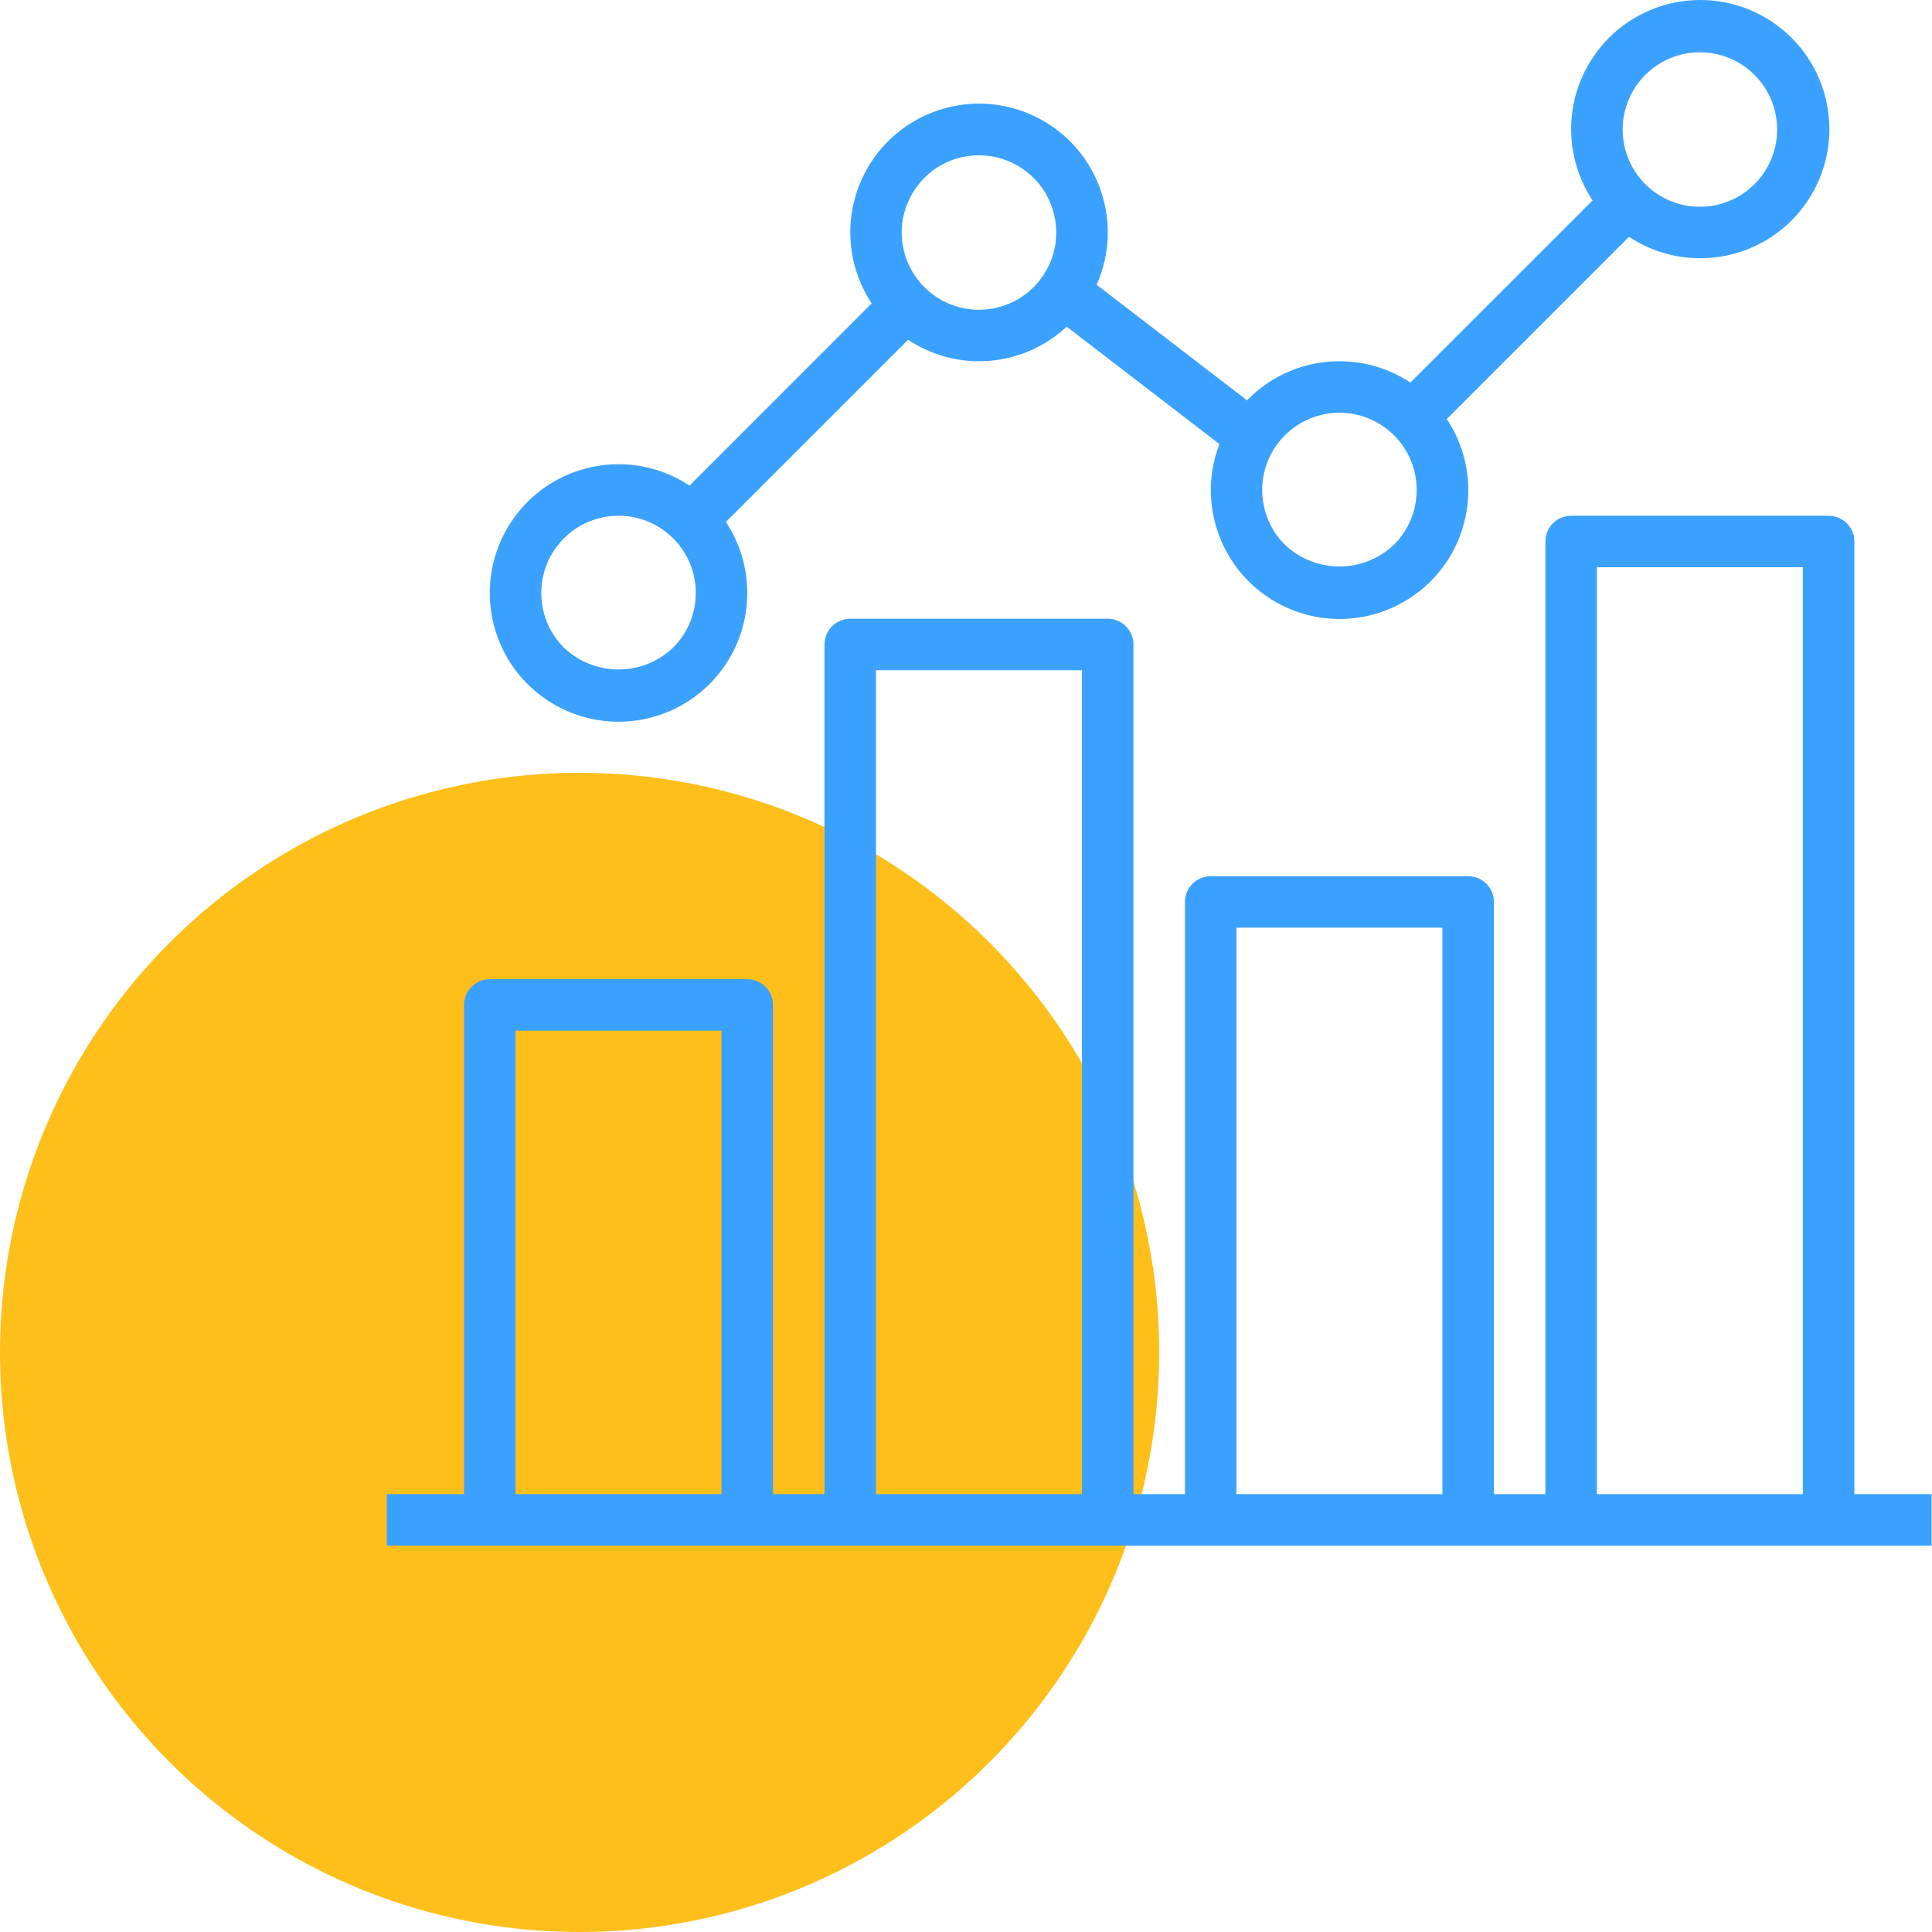 <svg width="100" height="100" viewBox="0 0 100 100" fill="none" xmlns="http://www.w3.org/2000/svg">
<circle cx="30" cy="70" r="30" fill="#FFBF1B"/>
<g clip-path="url(#clip0_17_177)">
<path d="M95.981 77.335V28.027C95.981 27.291 95.384 26.695 94.648 26.695H81.322C80.586 26.695 79.99 27.291 79.99 28.027V77.335H77.324V46.684C77.324 45.948 76.728 45.352 75.992 45.352H62.665C61.929 45.352 61.333 45.948 61.333 46.684V77.335H58.667V33.358C58.667 32.622 58.071 32.025 57.335 32.025H44.008C43.273 32.025 42.676 32.622 42.676 33.358V77.335H40.011V52.015C40.011 51.279 39.414 50.682 38.678 50.682H25.352C24.616 50.682 24.019 51.279 24.019 52.015V77.335H20.021V80H99.979V77.335H95.981ZM37.345 77.335H26.684V53.347H37.345V77.335ZM56.002 77.335H45.341V34.691H56.002V77.335ZM74.659 77.335H63.998V48.017H74.659V77.335ZM93.316 77.335H82.655V29.36H93.316V77.335Z" fill="#3BA1FF"/>
<path d="M28.34 36.251C29.43 36.972 30.708 37.356 32.015 37.356C35.695 37.355 38.678 34.372 38.678 30.692C38.678 29.386 38.294 28.108 37.573 27.018L47.006 17.585C48.087 18.308 49.358 18.696 50.658 18.699C51.051 18.699 51.442 18.665 51.828 18.596C53.096 18.374 54.272 17.787 55.211 16.907L63.117 22.985C61.798 26.42 63.513 30.274 66.948 31.594C70.383 32.914 74.238 31.199 75.557 27.764C76.331 25.749 76.082 23.484 74.887 21.687L84.317 12.257C87.395 14.294 91.541 13.45 93.579 10.373C95.616 7.295 94.772 3.148 91.694 1.111C88.616 -0.926 84.47 -0.083 82.433 2.995C80.952 5.232 80.952 8.136 82.433 10.373L73.003 19.802C70.362 18.056 66.857 18.41 64.618 20.648C64.593 20.674 64.578 20.703 64.554 20.727L56.762 14.738C58.259 11.376 56.747 7.438 53.385 5.941C50.023 4.444 46.084 5.956 44.587 9.318C43.662 11.398 43.861 13.806 45.117 15.704L35.689 25.134C32.619 23.105 28.485 23.948 26.456 27.018C24.427 30.088 25.27 34.221 28.34 36.251ZM87.986 2.707C90.194 2.707 91.984 4.497 91.984 6.705C91.984 8.913 90.194 10.703 87.986 10.703C85.778 10.703 83.988 8.913 83.988 6.705C83.988 4.497 85.778 2.707 87.986 2.707ZM66.5 22.536C67.25 21.786 68.268 21.364 69.329 21.364C71.537 21.364 73.327 23.154 73.327 25.361C73.327 26.422 72.906 27.44 72.155 28.19C70.573 29.698 68.085 29.698 66.502 28.19C64.94 26.629 64.94 24.098 66.5 22.536ZM47.397 9.743C47.397 9.743 47.397 9.742 47.398 9.742C48.004 8.872 48.932 8.279 49.977 8.098C50.209 8.058 50.444 8.038 50.68 8.038C51.498 8.039 52.296 8.291 52.965 8.761C54.774 10.028 55.213 12.521 53.947 14.329C52.68 16.138 50.187 16.577 48.379 15.311C46.57 14.044 46.13 11.551 47.397 9.743ZM29.187 27.866C29.187 27.866 29.188 27.865 29.188 27.865C30.75 26.304 33.282 26.304 34.843 27.866C36.404 29.428 36.403 31.959 34.842 33.52C33.259 35.029 30.771 35.029 29.188 33.52C27.627 31.959 27.626 29.428 29.187 27.866Z" fill="#3BA1FF"/>
</g>
<defs>
<clipPath id="clip0_17_177">
<rect width="80" height="80" fill="white" transform="translate(20)"/>
</clipPath>
</defs>
</svg>
